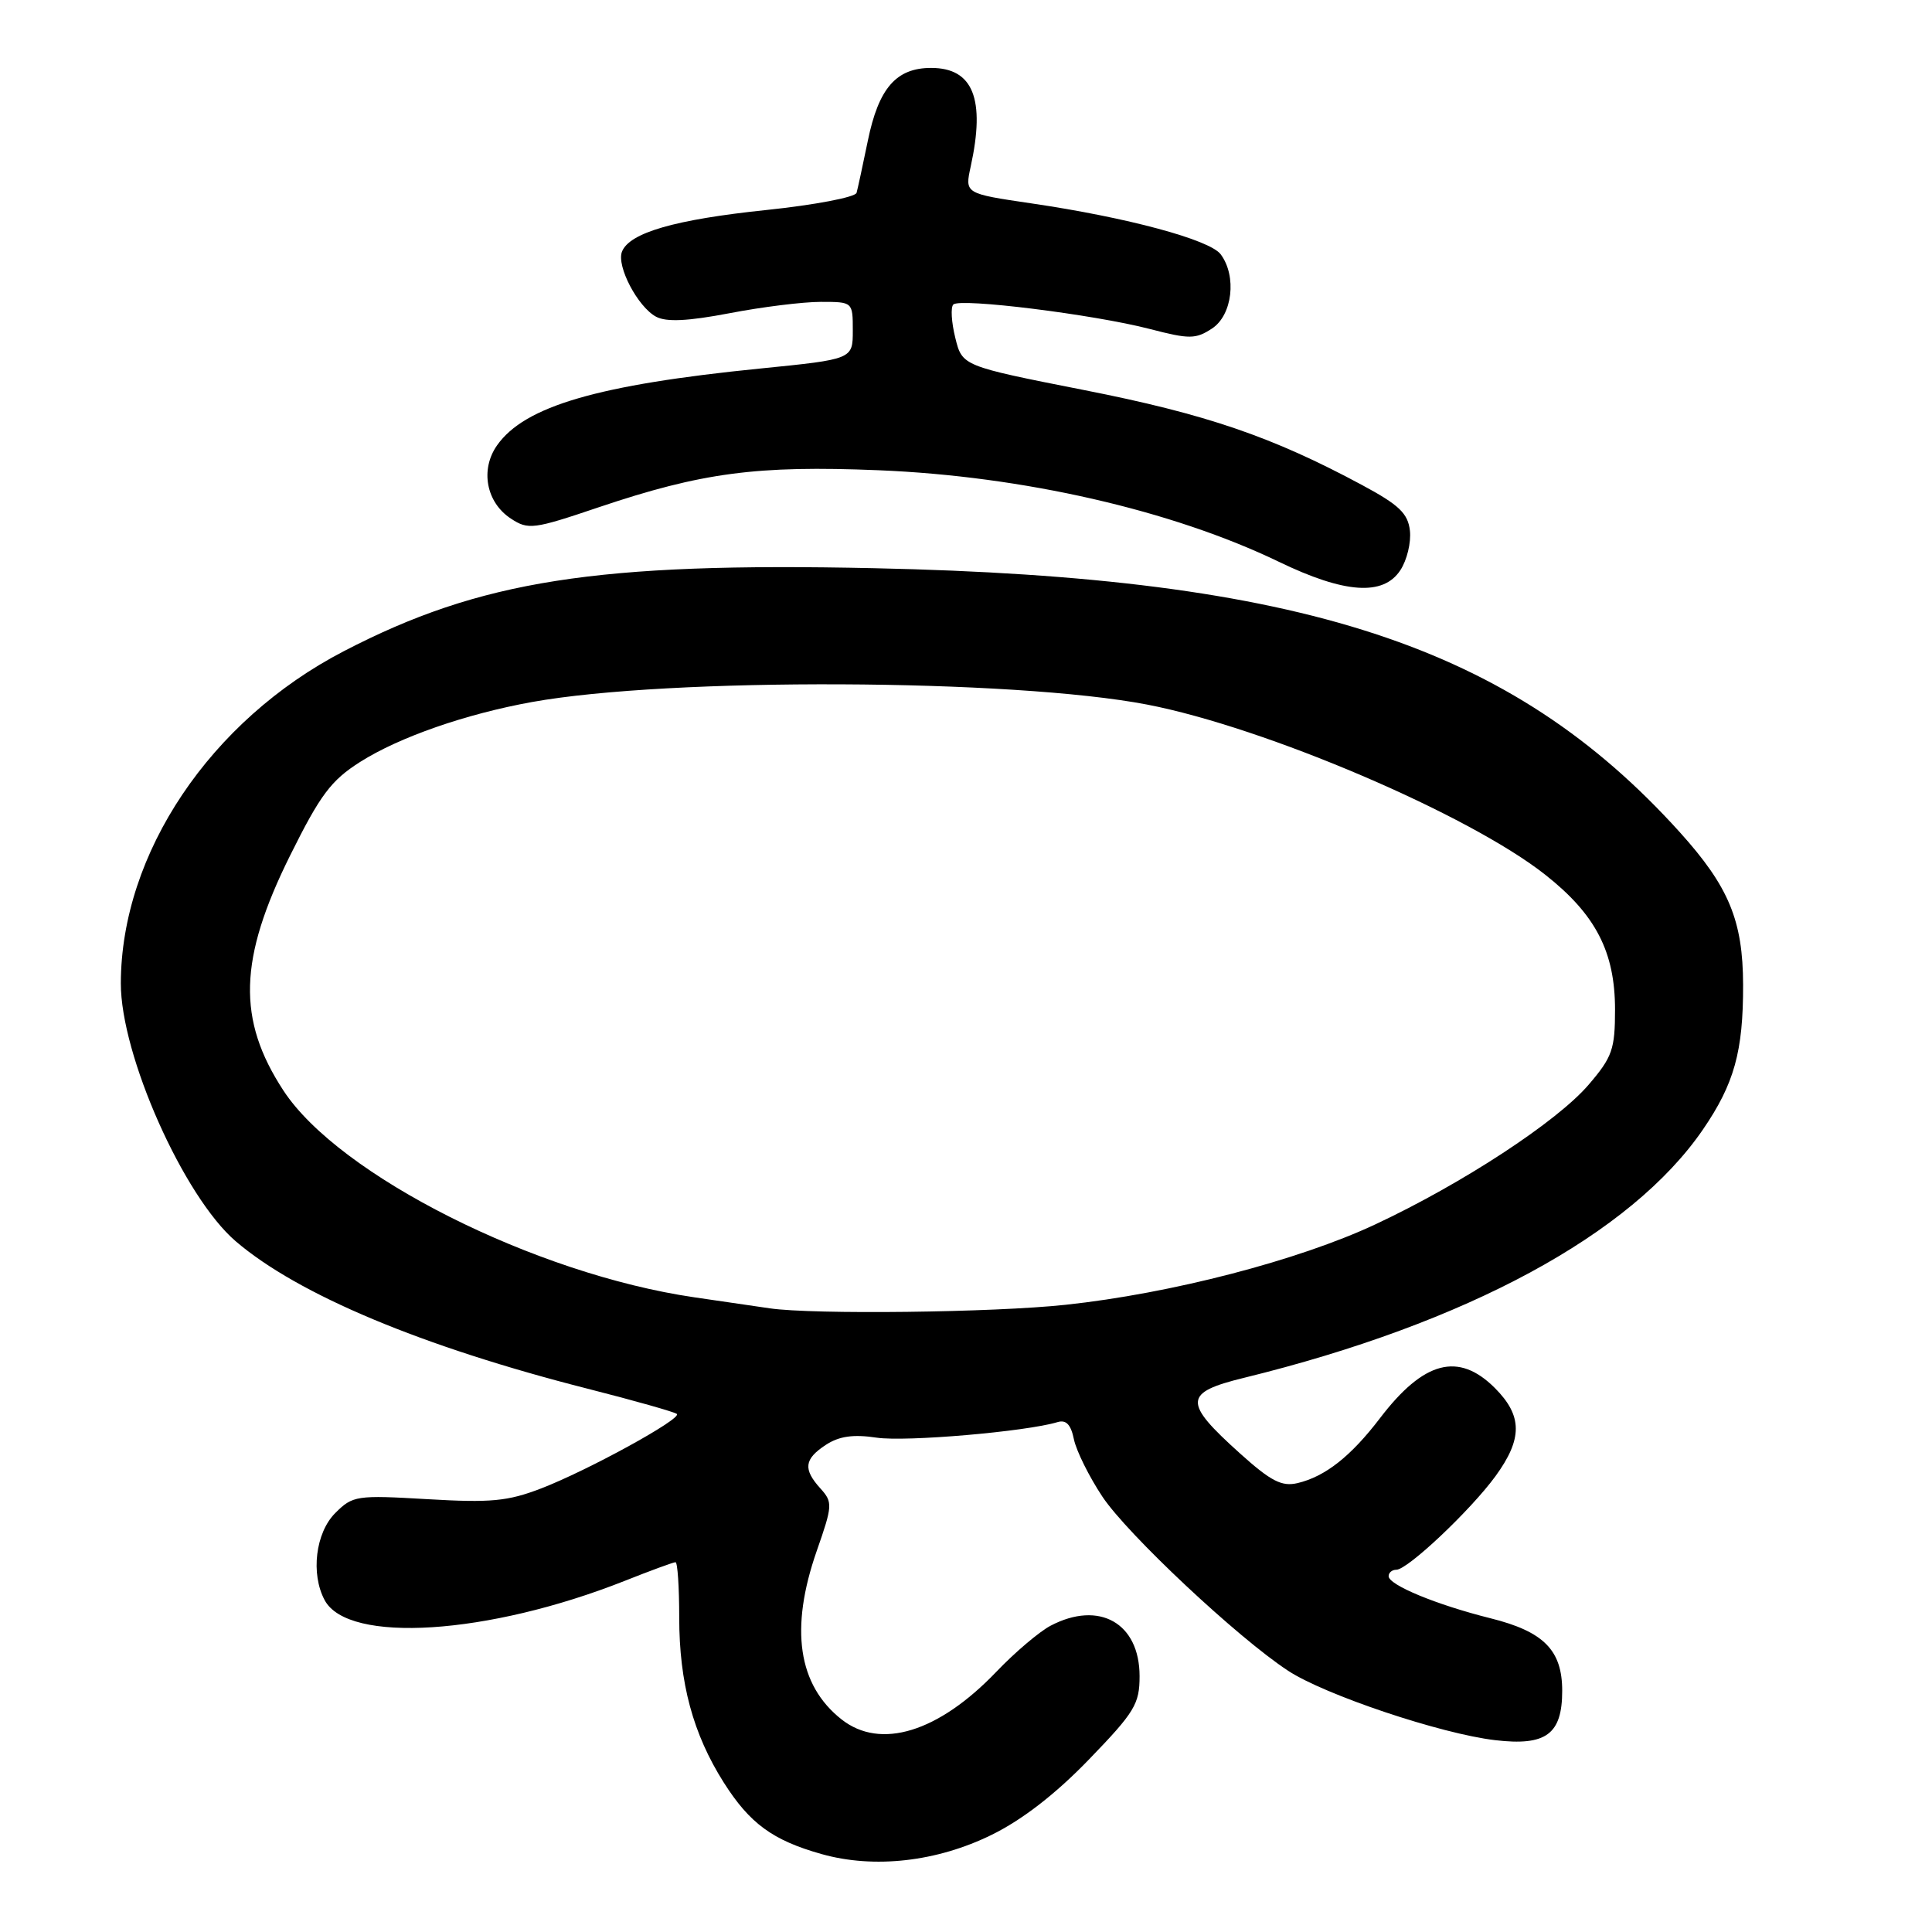 <?xml version="1.0" encoding="UTF-8" standalone="no"?>
<!DOCTYPE svg PUBLIC "-//W3C//DTD SVG 1.1//EN" "http://www.w3.org/Graphics/SVG/1.1/DTD/svg11.dtd" >
<svg xmlns="http://www.w3.org/2000/svg" xmlns:xlink="http://www.w3.org/1999/xlink" version="1.1" viewBox="0 0 256 256">
 <g >
 <path fill="currentColor"
d=" M 131.41 243.12 C 135.48 241.12 139.90 237.69 144.30 233.13 C 150.35 226.87 151.00 225.80 151.00 222.10 C 151.00 215.06 145.65 212.03 139.20 215.42 C 137.72 216.20 134.47 218.95 132.00 221.54 C 124.33 229.54 116.67 231.89 111.51 227.83 C 105.73 223.28 104.63 215.81 108.22 205.51 C 110.33 199.48 110.35 199.05 108.72 197.24 C 106.39 194.67 106.55 193.34 109.43 191.45 C 111.20 190.30 113.06 190.03 116.18 190.50 C 120.04 191.07 135.94 189.70 140.12 188.44 C 141.27 188.09 141.90 188.76 142.30 190.72 C 142.62 192.25 144.31 195.66 146.07 198.31 C 149.39 203.30 163.97 216.98 170.66 221.37 C 175.53 224.58 190.92 229.74 198.11 230.58 C 204.86 231.38 207.00 229.80 207.00 224.04 C 207.00 218.66 204.56 216.19 197.50 214.43 C 190.34 212.64 184.00 210.02 184.00 208.85 C 184.00 208.38 184.46 208.00 185.02 208.00 C 186.52 208.00 194.86 200.12 198.16 195.60 C 201.77 190.64 201.75 187.60 198.08 183.92 C 193.26 179.11 188.66 180.31 182.86 187.91 C 179.00 192.97 175.60 195.65 171.93 196.52 C 169.84 197.01 168.40 196.27 164.30 192.58 C 156.74 185.78 156.81 184.53 164.87 182.56 C 194.36 175.33 216.12 163.56 225.64 149.68 C 229.80 143.61 230.99 139.32 230.97 130.50 C 230.95 121.98 229.08 117.48 222.58 110.27 C 200.26 85.56 172.65 76.51 115.83 75.29 C 79.04 74.49 63.62 76.91 45.55 86.29 C 27.88 95.46 16.05 113.07 16.01 130.28 C 15.99 139.82 24.34 158.57 31.24 164.48 C 39.50 171.55 55.93 178.43 77.86 184.01 C 84.11 185.60 89.44 187.11 89.69 187.36 C 90.35 188.01 77.86 194.86 71.69 197.23 C 67.28 198.93 65.02 199.14 56.67 198.65 C 47.23 198.10 46.74 198.17 44.42 200.49 C 41.81 203.10 41.15 208.55 43.02 212.03 C 46.12 217.83 64.66 216.64 82.76 209.48 C 86.20 208.11 89.24 207.00 89.51 207.00 C 89.78 207.00 90.00 210.29 90.00 214.32 C 90.00 222.99 91.83 229.76 95.90 236.19 C 99.35 241.63 102.39 243.85 108.85 245.67 C 115.82 247.64 124.14 246.70 131.41 243.12 Z  M 185.55 75.56 C 186.43 74.23 187.00 71.86 186.82 70.31 C 186.56 68.03 185.38 66.90 180.50 64.28 C 168.57 57.86 159.81 54.87 143.67 51.69 C 127.50 48.50 127.50 48.50 126.58 44.76 C 126.07 42.70 125.95 40.71 126.32 40.35 C 127.20 39.46 144.94 41.67 152.35 43.59 C 157.62 44.96 158.43 44.95 160.60 43.53 C 163.30 41.76 163.91 36.60 161.75 33.70 C 160.30 31.76 149.36 28.81 136.67 26.95 C 127.84 25.65 127.84 25.65 128.62 22.08 C 130.59 13.10 128.94 9.00 123.38 9.00 C 118.75 9.00 116.42 11.68 114.99 18.66 C 114.33 21.87 113.66 24.97 113.50 25.55 C 113.34 26.13 107.95 27.16 101.52 27.83 C 89.44 29.09 83.38 30.84 82.41 33.36 C 81.68 35.28 84.51 40.67 86.94 41.97 C 88.30 42.69 91.13 42.56 96.68 41.50 C 100.98 40.67 106.41 40.00 108.75 40.00 C 113.00 40.00 113.00 40.00 113.00 43.80 C 113.00 47.60 113.00 47.60 100.75 48.83 C 79.26 50.98 69.52 53.81 65.87 59.00 C 63.60 62.21 64.42 66.58 67.70 68.72 C 69.99 70.23 70.69 70.14 79.32 67.22 C 92.98 62.62 100.27 61.65 116.42 62.31 C 135.54 63.09 155.31 67.61 169.50 74.46 C 178.18 78.65 183.30 79.00 185.55 75.56 Z  M 102.00 173.36 C 100.62 173.16 96.12 172.50 92.00 171.90 C 70.91 168.82 44.91 155.74 37.56 144.51 C 31.40 135.10 31.62 127.09 38.44 113.36 C 42.44 105.31 43.86 103.41 47.72 100.96 C 52.91 97.67 61.71 94.61 70.50 93.02 C 88.68 89.74 134.23 89.94 152.00 93.36 C 167.65 96.38 194.67 107.93 204.77 115.92 C 211.45 121.19 214.00 126.14 214.00 133.78 C 214.00 139.03 213.64 140.07 210.51 143.72 C 206.32 148.62 193.78 156.83 182.23 162.24 C 172.05 167.01 155.16 171.40 141.21 172.89 C 131.67 173.92 107.75 174.20 102.00 173.36 Z "/>
</g>
</svg>